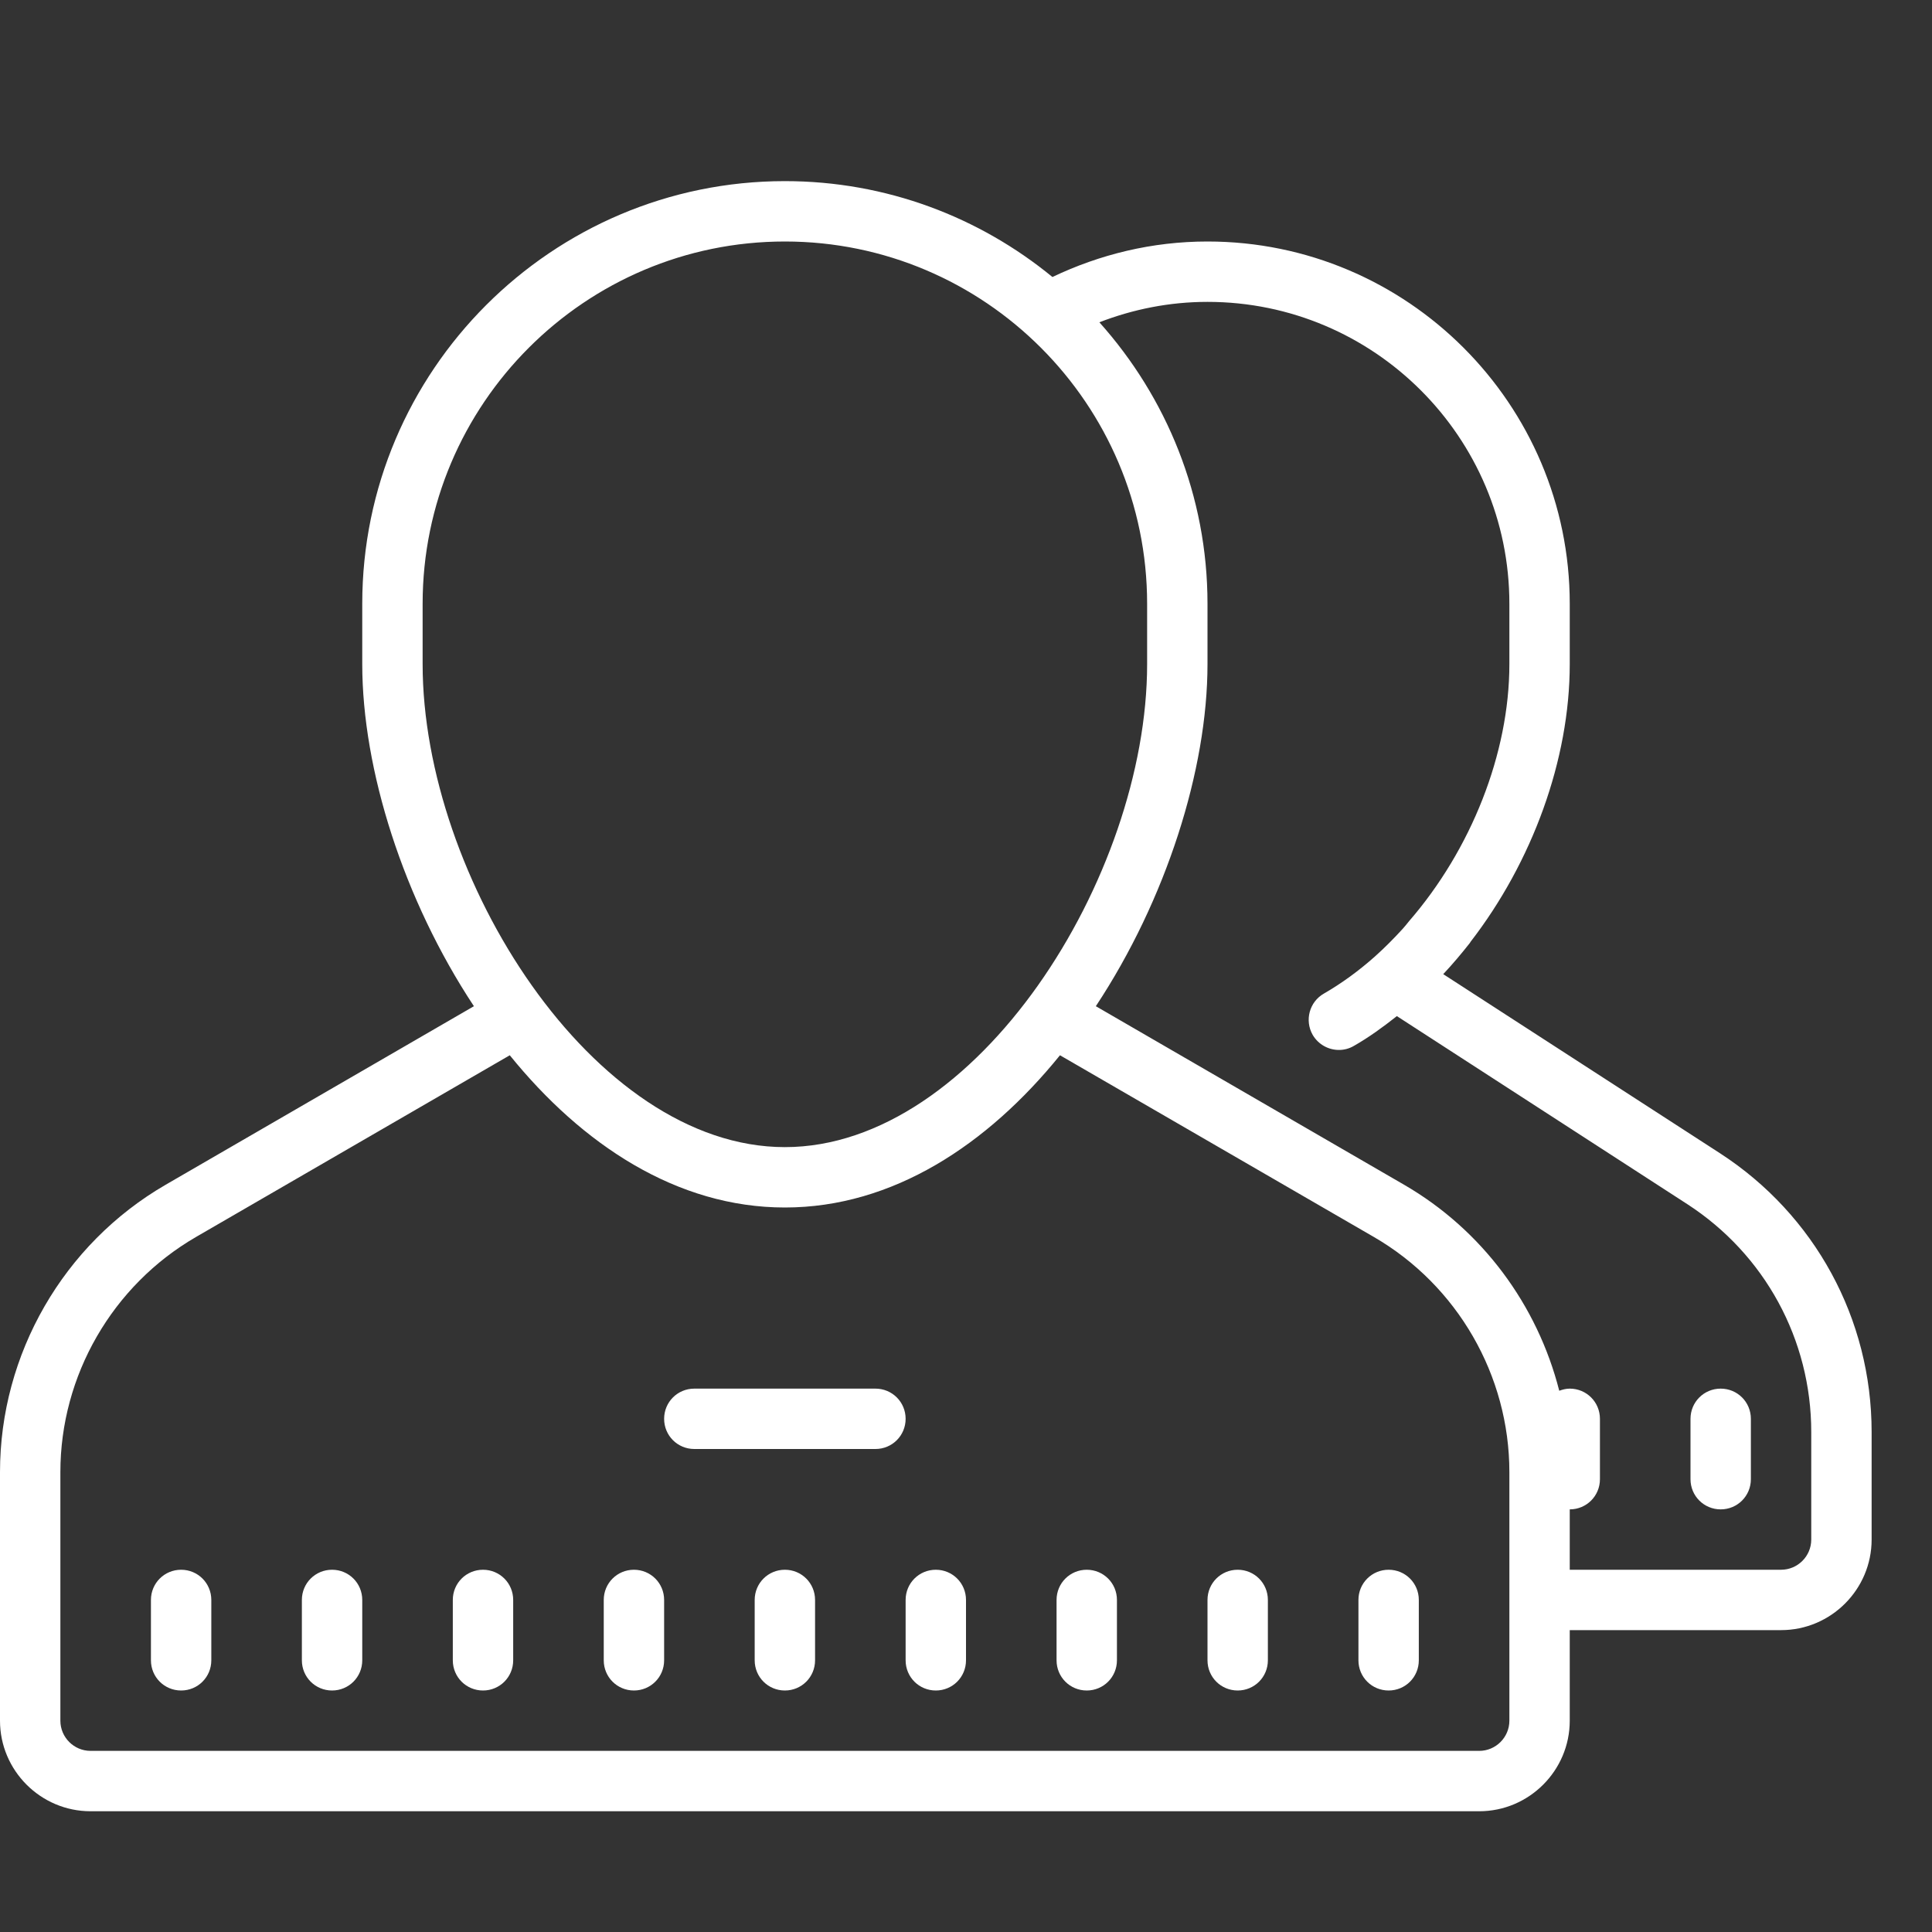 <?xml version="1.0" encoding="UTF-8"?>
<svg xmlns="http://www.w3.org/2000/svg" xmlns:xlink="http://www.w3.org/1999/xlink" viewBox="0 0 64 64" version="1.1" fill="#ffffff"><rect x="0" y="0" width="64" height="64" fill="#333333" stroke="none"/><g id="surface1" fill="#ffffff"><path style=" " d="M 26 6 C 18.281 6 12 12.281 12 20 L 12 22 C 12 25.496 13.371 29.809 15.699 33.332 L 5.488 39.246 C 2.102 41.207 0 44.855 0 48.766 L 0 57 C 0 58.652 1.348 60 3 60 L 49 60 C 50.652 60 52 58.652 52 57 L 52 54 L 59 54 C 60.652 54 62 52.652 62 51 L 62 47.438 C 62 43.691 60.121 40.242 56.977 38.203 L 47.809 32.27 C 48.117 31.941 48.414 31.59 48.699 31.227 C 48.703 31.219 48.703 31.211 48.711 31.203 C 50.758 28.555 52 25.168 52 22 L 52 20 C 52 13.383 46.617 8 40 8 C 38.16 8 36.426 8.43 34.863 9.176 C 32.449 7.195 29.363 6 26 6 Z M 26 8 C 32.617 8 38 13.383 38 20 L 38 22 C 38 29.055 32.352 38 26 38 C 19.648 38 14 29.055 14 22 L 14 20 C 14 13.383 19.383 8 26 8 Z M 40 10 C 45.516 10 50 14.484 50 20 L 50 22 C 50 24.965 48.727 28.152 46.676 30.516 C 46.605 30.602 46.539 30.691 46.465 30.77 C 46.172 31.09 45.867 31.398 45.547 31.684 C 45.008 32.164 44.438 32.578 43.855 32.914 C 43.375 33.188 43.211 33.801 43.484 34.281 C 43.672 34.602 44.008 34.781 44.355 34.781 C 44.523 34.781 44.695 34.738 44.852 34.645 C 45.34 34.367 45.809 34.027 46.273 33.66 L 55.891 39.887 C 58.461 41.551 60 44.375 60 47.438 L 60 51 C 60 51.551 59.551 52 59 52 L 52 52 L 52 50 C 52.555 50 53 49.555 53 49 L 53 47 C 53 46.445 52.555 46 52 46 C 51.879 46 51.762 46.031 51.652 46.07 C 50.93 43.234 49.102 40.746 46.512 39.246 L 36.301 33.332 C 38.629 29.809 40 25.496 40 22 L 40 20 C 40 16.418 38.637 13.156 36.418 10.676 C 37.531 10.246 38.734 10 40 10 Z M 16.887 34.957 C 19.281 37.914 22.422 40 26 40 C 29.578 40 32.719 37.914 35.113 34.957 L 45.512 40.977 C 48.281 42.582 50 45.566 50 48.766 L 50 57 C 50 57.551 49.551 58 49 58 L 3 58 C 2.449 58 2 57.551 2 57 L 2 48.766 C 2 45.566 3.723 42.582 6.492 40.977 Z M 23 46 C 22.445 46 22 46.445 22 47 C 22 47.555 22.445 48 23 48 L 29 48 C 29.555 48 30 47.555 30 47 C 30 46.445 29.555 46 29 46 Z M 57 46 C 56.445 46 56 46.445 56 47 L 56 49 C 56 49.555 56.445 50 57 50 C 57.555 50 58 49.555 58 49 L 58 47 C 58 46.445 57.555 46 57 46 Z M 6 52 C 5.445 52 5 52.445 5 53 L 5 55 C 5 55.555 5.445 56 6 56 C 6.555 56 7 55.555 7 55 L 7 53 C 7 52.445 6.555 52 6 52 Z M 11 52 C 10.445 52 10 52.445 10 53 L 10 55 C 10 55.555 10.445 56 11 56 C 11.555 56 12 55.555 12 55 L 12 53 C 12 52.445 11.555 52 11 52 Z M 16 52 C 15.445 52 15 52.445 15 53 L 15 55 C 15 55.555 15.445 56 16 56 C 16.555 56 17 55.555 17 55 L 17 53 C 17 52.445 16.555 52 16 52 Z M 21 52 C 20.445 52 20 52.445 20 53 L 20 55 C 20 55.555 20.445 56 21 56 C 21.555 56 22 55.555 22 55 L 22 53 C 22 52.445 21.555 52 21 52 Z M 26 52 C 25.445 52 25 52.445 25 53 L 25 55 C 25 55.555 25.445 56 26 56 C 26.555 56 27 55.555 27 55 L 27 53 C 27 52.445 26.555 52 26 52 Z M 31 52 C 30.445 52 30 52.445 30 53 L 30 55 C 30 55.555 30.445 56 31 56 C 31.555 56 32 55.555 32 55 L 32 53 C 32 52.445 31.555 52 31 52 Z M 36 52 C 35.445 52 35 52.445 35 53 L 35 55 C 35 55.555 35.445 56 36 56 C 36.555 56 37 55.555 37 55 L 37 53 C 37 52.445 36.555 52 36 52 Z M 41 52 C 40.445 52 40 52.445 40 53 L 40 55 C 40 55.555 40.445 56 41 56 C 41.555 56 42 55.555 42 55 L 42 53 C 42 52.445 41.555 52 41 52 Z M 46 52 C 45.445 52 45 52.445 45 53 L 45 55 C 45 55.555 45.445 56 46 56 C 46.555 56 47 55.555 47 55 L 47 53 C 47 52.445 46.555 52 46 52 Z " fill="#ffffff"/></g></svg>
